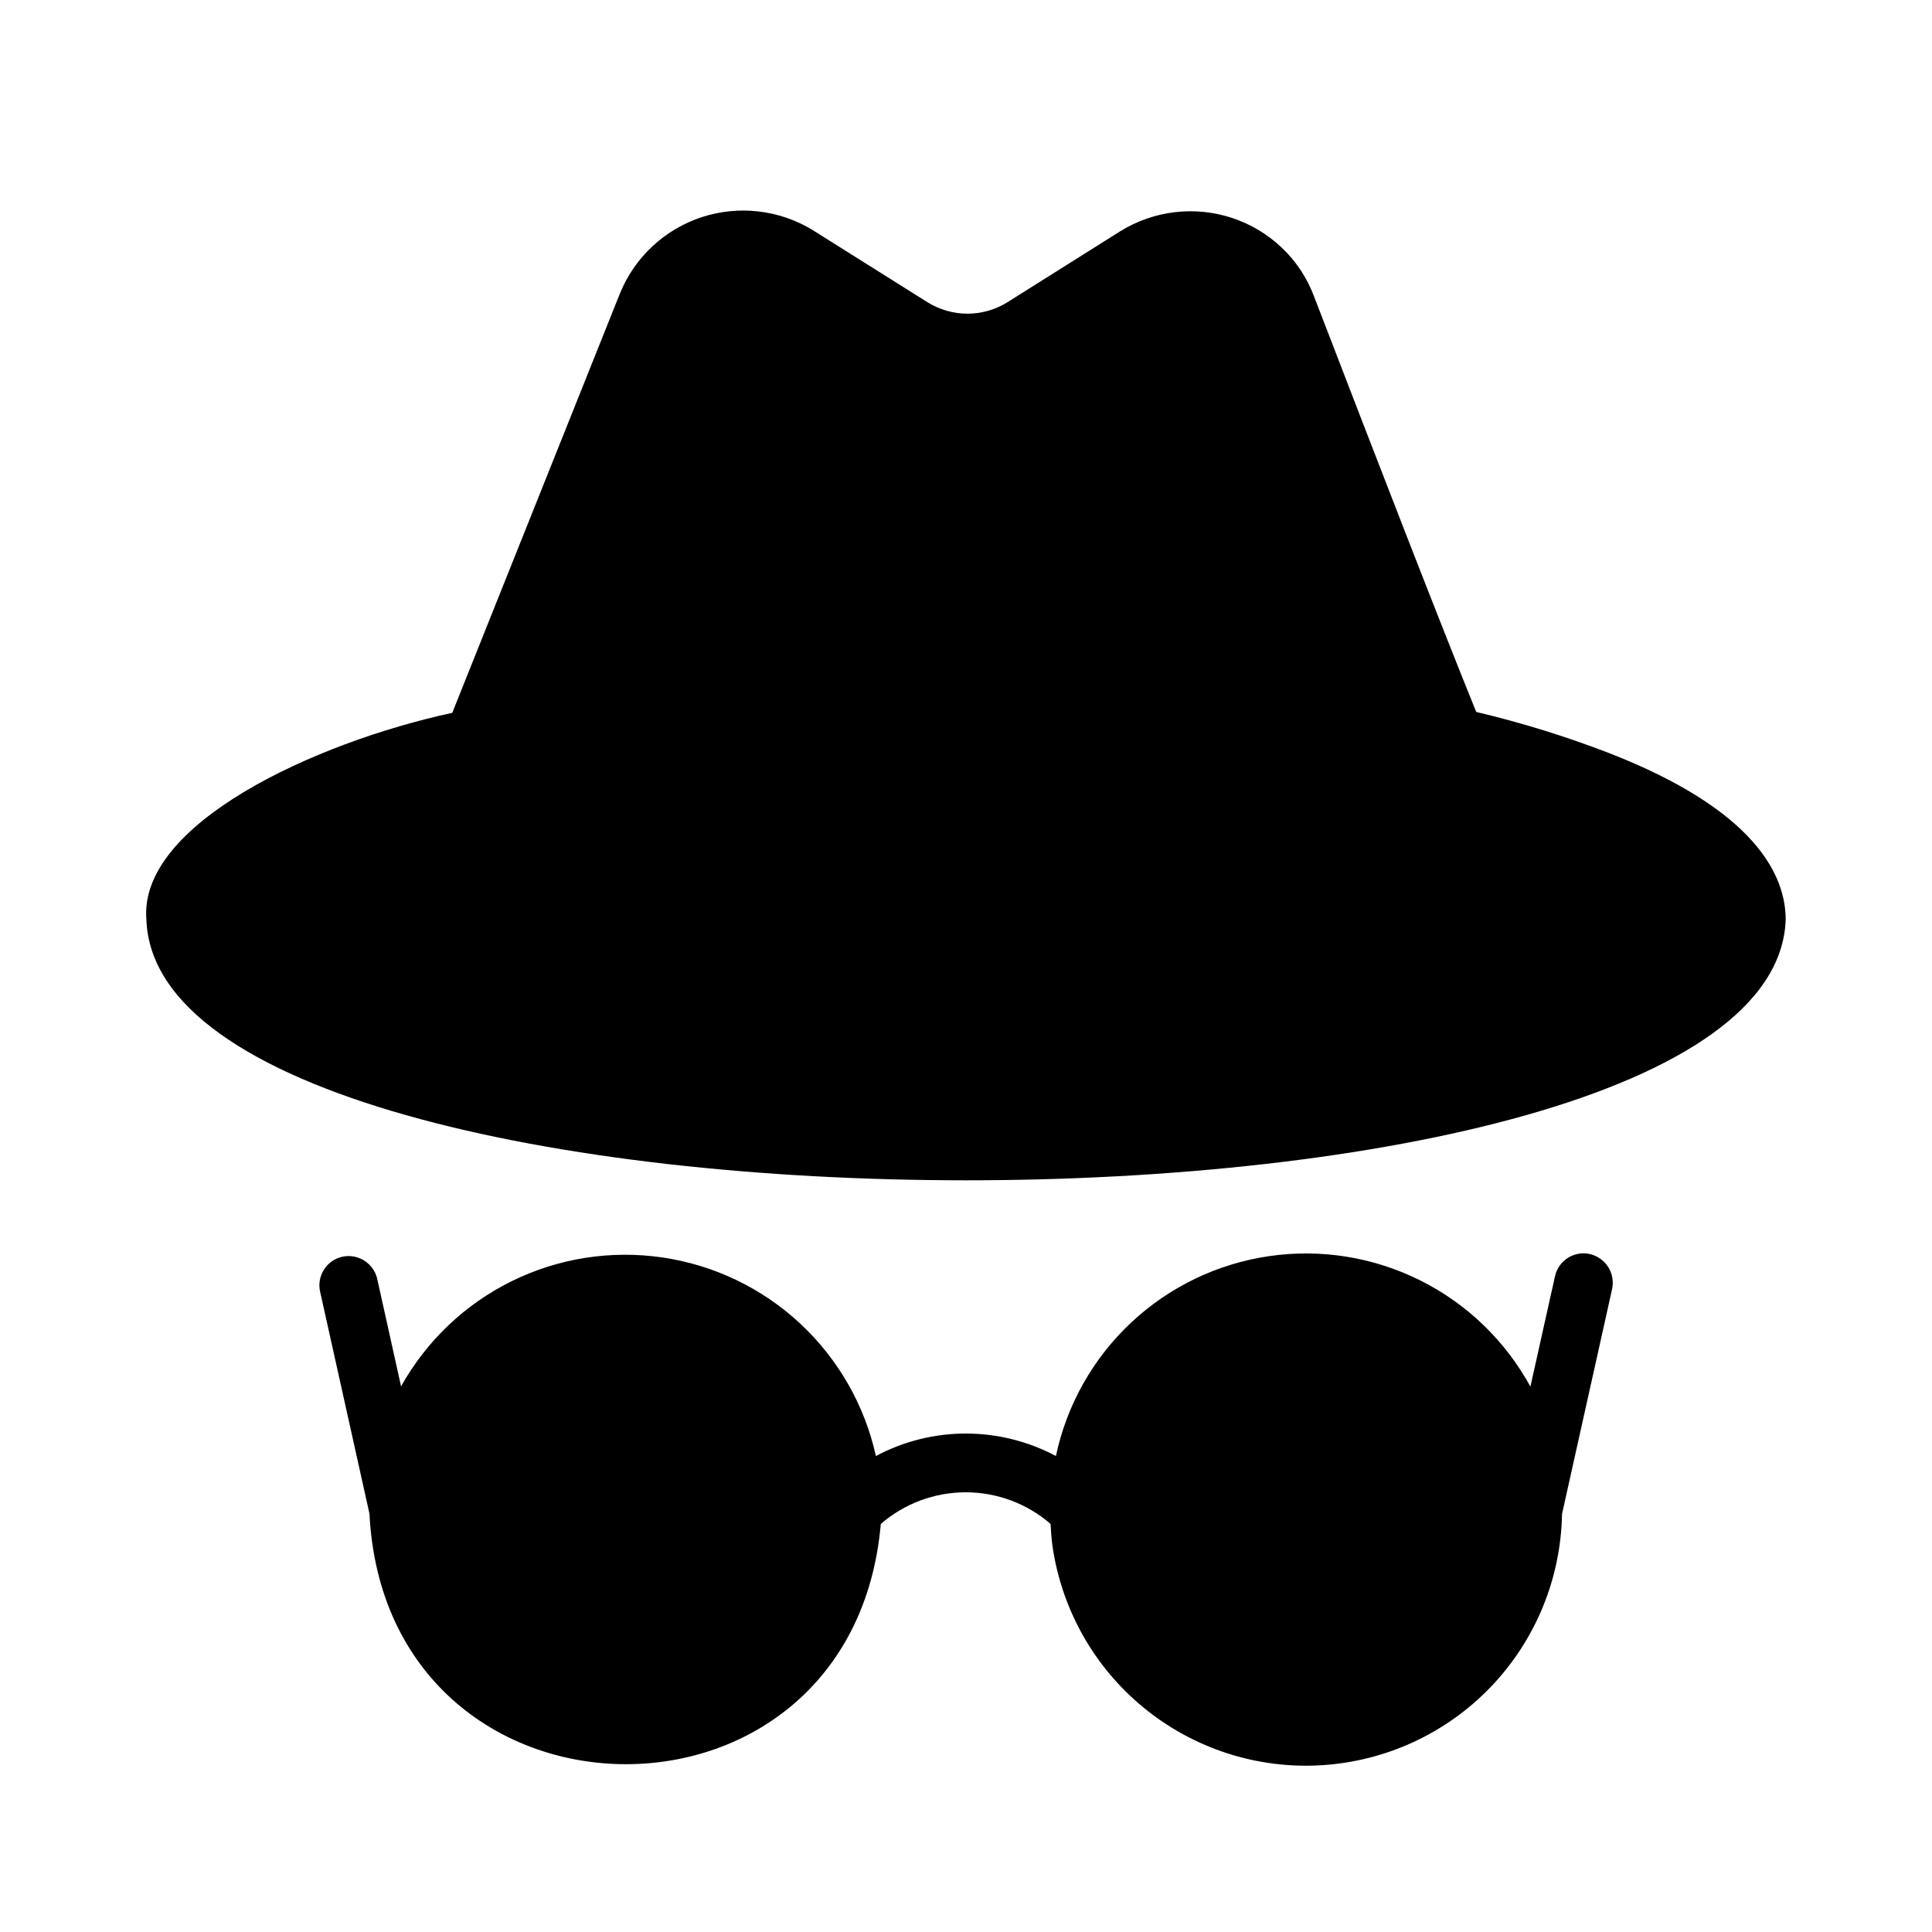 <svg width="22" height="22" viewBox="0 0 22 22" fill="none" xmlns="http://www.w3.org/2000/svg">
<path d="M18.357 14.68L17.787 17.24C17.774 17.974 17.486 18.676 16.978 19.207C16.471 19.737 15.781 20.056 15.049 20.101C14.316 20.146 13.593 19.912 13.025 19.447C12.457 18.983 12.085 18.32 11.983 17.593C11.973 17.513 11.967 17.433 11.963 17.353C11.695 17.121 11.352 16.993 10.997 16.993C10.642 16.993 10.299 17.121 10.03 17.353C9.703 21.071 4.396 20.969 4.207 17.236L3.644 14.703C3.626 14.618 3.643 14.529 3.69 14.456C3.737 14.382 3.812 14.33 3.897 14.311C3.982 14.292 4.071 14.307 4.145 14.353C4.219 14.399 4.273 14.472 4.294 14.556L4.567 15.787C4.856 15.269 5.295 14.851 5.827 14.589C6.358 14.327 6.957 14.233 7.544 14.319C8.13 14.405 8.677 14.667 9.111 15.071C9.545 15.475 9.846 16.001 9.974 16.58C10.289 16.412 10.641 16.324 10.998 16.324C11.356 16.324 11.708 16.412 12.024 16.58C12.147 15.998 12.446 15.468 12.88 15.061C13.314 14.654 13.862 14.39 14.45 14.304C15.039 14.218 15.639 14.314 16.172 14.58C16.704 14.845 17.142 15.268 17.427 15.79L17.707 14.533C17.716 14.491 17.734 14.45 17.759 14.414C17.784 14.378 17.816 14.348 17.853 14.324C17.889 14.301 17.931 14.285 17.974 14.277C18.017 14.269 18.061 14.27 18.104 14.28C18.19 14.3 18.265 14.353 18.313 14.428C18.36 14.502 18.376 14.593 18.357 14.68ZM18.327 8.577C17.832 8.386 17.326 8.229 16.81 8.107C16.37 7.02 15.754 5.43 14.96 3.367C14.881 3.16 14.757 2.973 14.596 2.821C14.436 2.668 14.244 2.553 14.034 2.483C13.823 2.413 13.599 2.39 13.379 2.416C13.158 2.442 12.946 2.516 12.757 2.633L11.463 3.447C11.329 3.528 11.174 3.572 11.017 3.572C10.859 3.572 10.705 3.528 10.57 3.447L9.254 2.62C9.066 2.505 8.856 2.433 8.638 2.408C8.42 2.382 8.199 2.405 7.99 2.473C7.782 2.542 7.591 2.654 7.43 2.804C7.269 2.954 7.143 3.137 7.06 3.34L5.15 8.117C3.58 8.457 1.576 9.383 1.667 10.473C1.809 14.429 20.192 14.43 20.334 10.473C20.334 9.963 19.983 9.223 18.327 8.577Z" fill="#4294FF" style="fill:#4294FF;fill:color(display-p3 0.259 0.58 1);fill-opacity:1;"/>
</svg>
